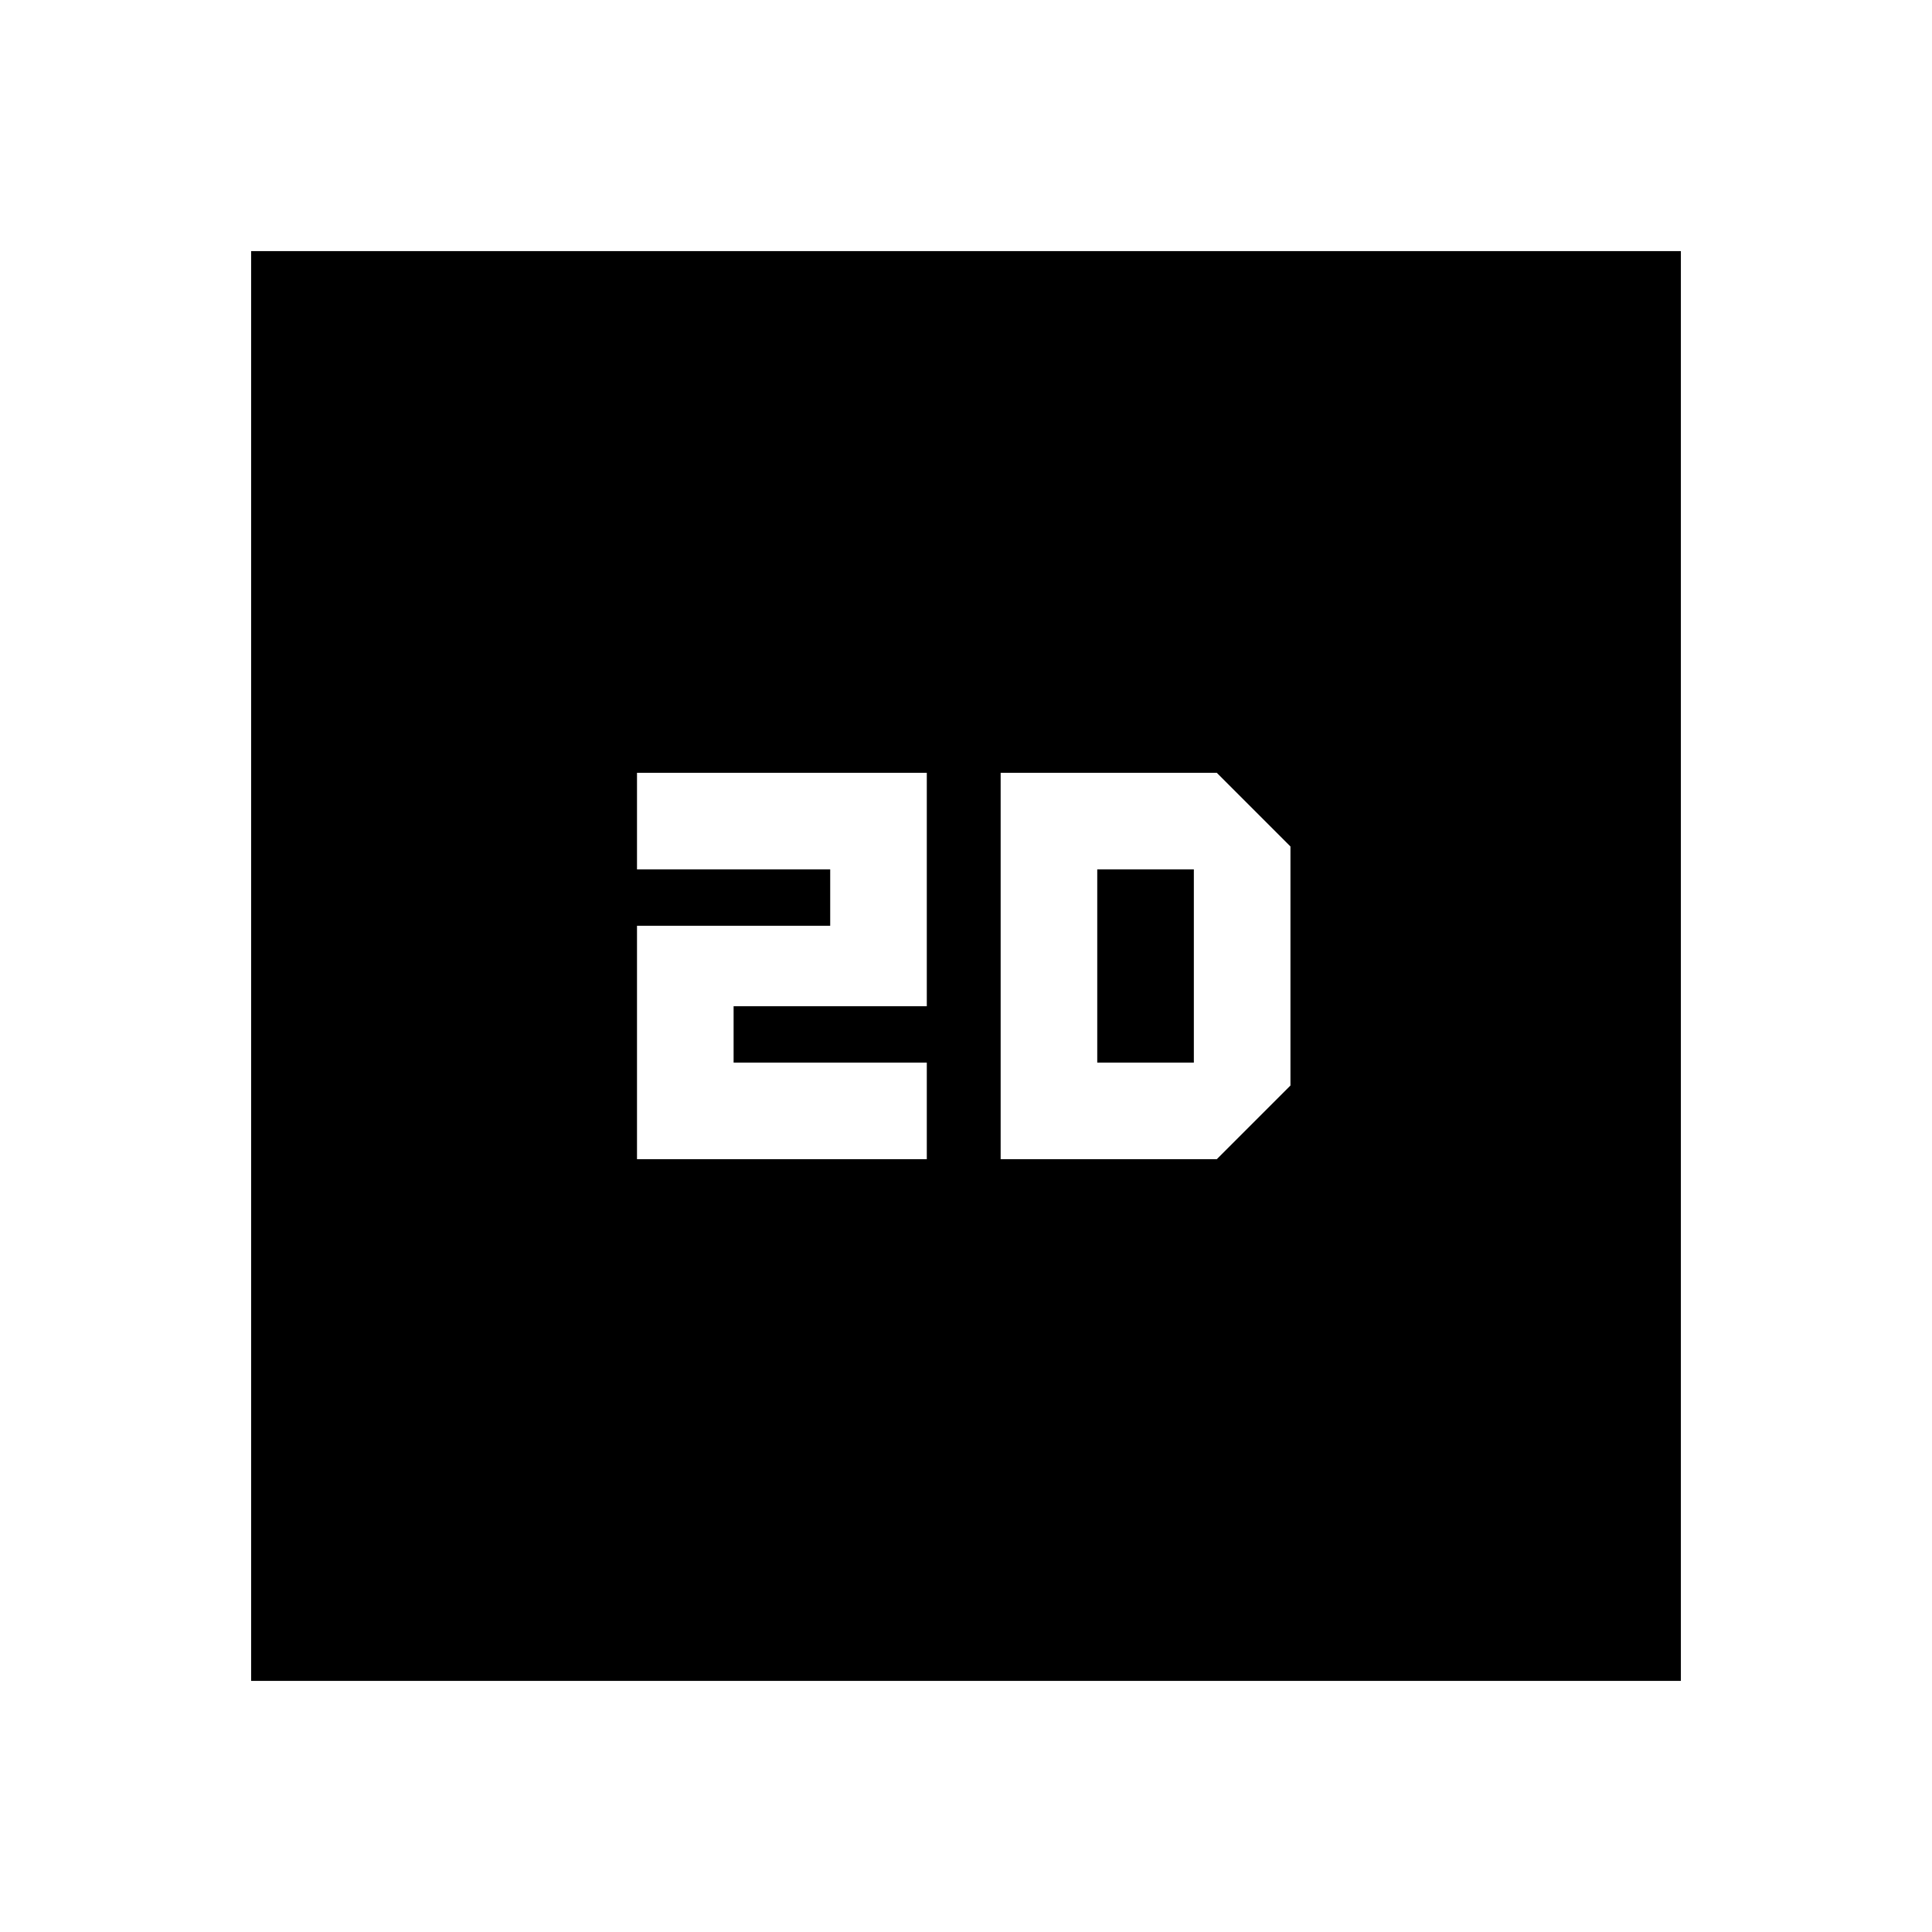 <svg xmlns="http://www.w3.org/2000/svg" height="20" viewBox="0 -960 960 960" width="20"><path d="M316.522-384h144v-48h-96v-28h96v-116h-144v48h96v28h-96v116Zm-191.74 259.218v-710.436h710.436v710.436H124.782ZM497.217-384h107.391l36.609-36.609v-118.782L604.608-576H497.217v192Zm48-48v-96h48v96h-48Z"/></svg>